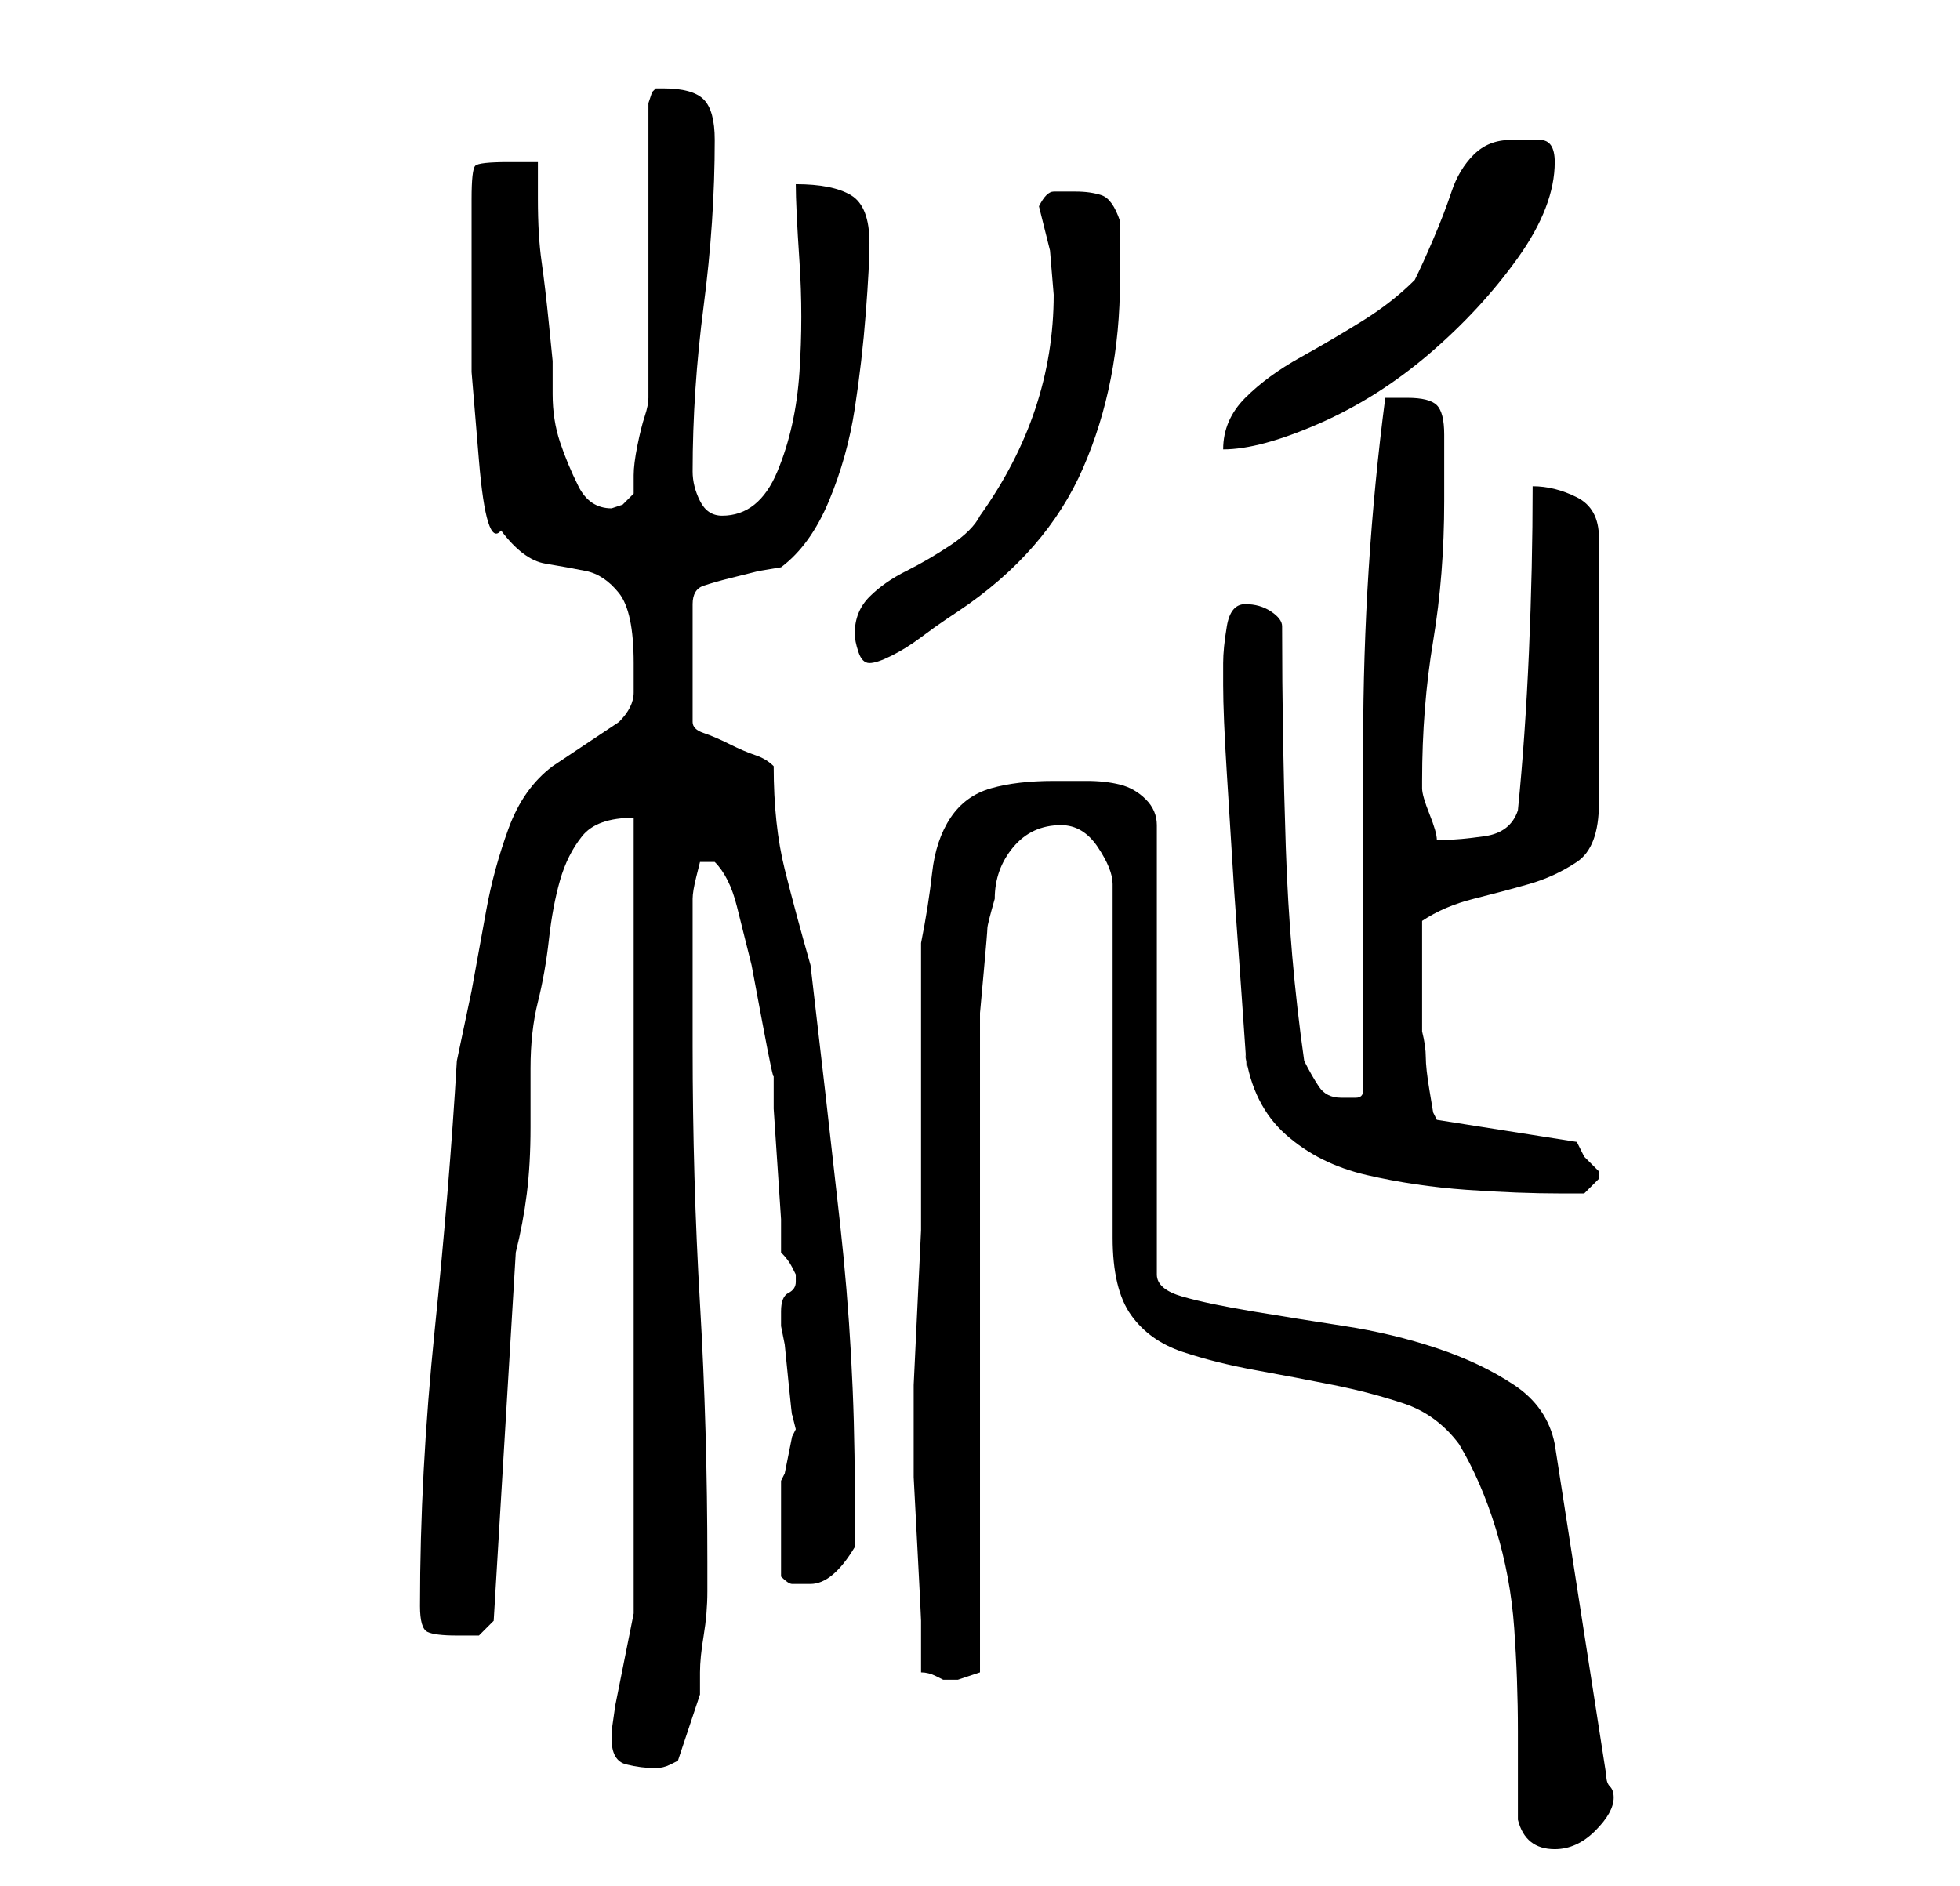 <?xml version="1.0" standalone="no"?>
<!DOCTYPE svg PUBLIC "-//W3C//DTD SVG 1.1//EN" "http://www.w3.org/Graphics/SVG/1.1/DTD/svg11.dtd" >
<svg xmlns="http://www.w3.org/2000/svg" xmlns:xlink="http://www.w3.org/1999/xlink" version="1.1" viewBox="-10 0 266 256">
   <path fill="currentColor"
d="M196 247q1 4 5 4q3 0 5.5 -2.5t2.5 -4.5q0 -1 -0.5 -1.5t-0.5 -1.5l-7 -45q-1 -5 -5.5 -8t-10.5 -5t-12.5 -3t-12.5 -2t-9.5 -2t-3.5 -3v-61q0 -2 -1.5 -3.5t-3.5 -2t-4.5 -0.5h-4.5q-5 0 -8.5 1t-5.5 4t-2.5 7.5t-1.5 9.5v6v10v10v6v7t-0.5 10.5t-0.5 10.5v6v6.5
t0.5 9.5t0.5 10v7q1 0 2 0.5l1 0.5h1h1l3 -1v-10.5v-14.5v-18v-18v-15v-10v-3.5t0.5 -5.5t0.5 -6t1 -4q0 -4 2.5 -7t6.5 -3q3 0 5 3t2 5v48q0 7 2.5 10.5t7 5t10 2.5t10.5 2t9.5 2.5t7.5 5.5q3 5 5 11.5t2.5 13.5t0.5 14v12zM73 236q0 3 2 3.5t4 0.5q1 0 2 -0.5l1 -0.5l3 -9
v-3q0 -2 0.5 -5t0.5 -6v-4q0 -18 -1 -35t-1 -35v-20q0 -1 0.5 -3l0.5 -2h0.5h0.5h0.5h0.5q2 2 3 6l2 8t1.5 8t1.5 7v4.5t0.5 7.5t0.5 7.5v4.5q1 1 1.5 2l0.5 1v1q0 1 -1 1.5t-1 2.5v2l0.5 2.5t0.5 5t0.5 4.5l0.5 2l-0.5 1t-0.5 2.5t-0.5 2.5l-0.5 1v6v7q1 1 1.5 1h2.5
q3 0 6 -5v-4v-4q0 -18 -2 -36t-4 -35q-2 -7 -3.5 -13t-1.5 -14q-1 -1 -2.5 -1.5t-3.5 -1.5t-3.5 -1.5t-1.5 -1.5v-16q0 -2 1.5 -2.5t3.5 -1l4 -1t3 -0.5q4 -3 6.5 -9t3.5 -12.5t1.5 -13t0.5 -9.5q0 -5 -2.5 -6.5t-7.5 -1.5q0 3 0.5 10.5t0 15t-3 13.5t-7.5 6q-2 0 -3 -2
t-1 -4q0 -11 1.5 -22.5t1.5 -22.5q0 -4 -1.5 -5.5t-5.5 -1.5h-1v0l-0.5 0.5t-0.5 1.5v40q0 1 -0.5 2.5t-1 4t-0.5 4v2.5l-1.5 1.5t-1.5 0.5q-3 0 -4.5 -3t-2.5 -6t-1 -6.5v-4.5t-0.5 -5t-1 -8.5t-0.5 -8.5v-5h-1.5h-2.5q-4 0 -4.5 0.5t-0.5 4.5v11v12.5t1 12t3 9.5
q3 4 6 4.5t5.5 1t4.5 3t2 9.5v4q0 2 -2 4l-1.5 1l-3 2l-3 2l-1.5 1q-4 3 -6 8.5t-3 11l-2 11t-2 9.5q-1 17 -3 36.5t-2 37.5q0 3 1 3.5t4 0.5h3t2 -2l3 -50q1 -4 1.5 -8t0.5 -9v-8q0 -5 1 -9t1.5 -8.5t1.5 -8t3 -6t7 -2.5v108l-0.5 2.5l-1 5l-1 5t-0.5 3.5v1zM156 90v3
q0 4 0.5 12l1 16t1 14t0.5 8q1 7 5.5 11t11 5.5t13.5 2t13 0.5h3t2 -2v-1v0l-2 -2t-1 -2l-19 -3l-0.5 -1t-0.5 -3t-0.5 -4.5t-0.5 -3.5v-8v-7q3 -2 7 -3t7.5 -2t6.5 -3t3 -8v-36q0 -4 -3 -5.5t-6 -1.5q0 11 -0.5 22.5t-1.5 21.5q-1 3 -4.5 3.5t-5.5 0.5h-1q0 -1 -1 -3.5
t-1 -3.5v-1q0 -10 1.5 -19t1.5 -19v-9q0 -3 -1 -4t-4 -1h-3q-3 23 -3 47v47q0 1 -1 1h-2q-2 0 -3 -1.5t-2 -3.5q-2 -14 -2.5 -29t-0.5 -30q0 -1 -1.5 -2t-3.5 -1t-2.5 3t-0.5 5zM106 86q0 1 0.5 2.5t1.5 1.5t3 -1t4 -2.5t3.5 -2.5l1.5 -1q12 -8 17 -19.5t5 -25.5v-4v-4
q-1 -3 -2.5 -3.5t-3.5 -0.5h-3q-1 0 -2 2l1.5 6t0.5 6q0 8 -2.5 15.5t-7.5 14.5q-1 2 -4 4t-6 3.5t-5 3.5t-2 5zM195 19q-3 0 -5 2t-3 5t-2.5 6.5t-2.5 5.5q-3 3 -7 5.5t-8.5 5t-7.5 5.5t-3 7q5 0 13 -3.5t15 -9.5t12 -13t5 -13q0 -3 -2 -3h-4z" />
</svg>
